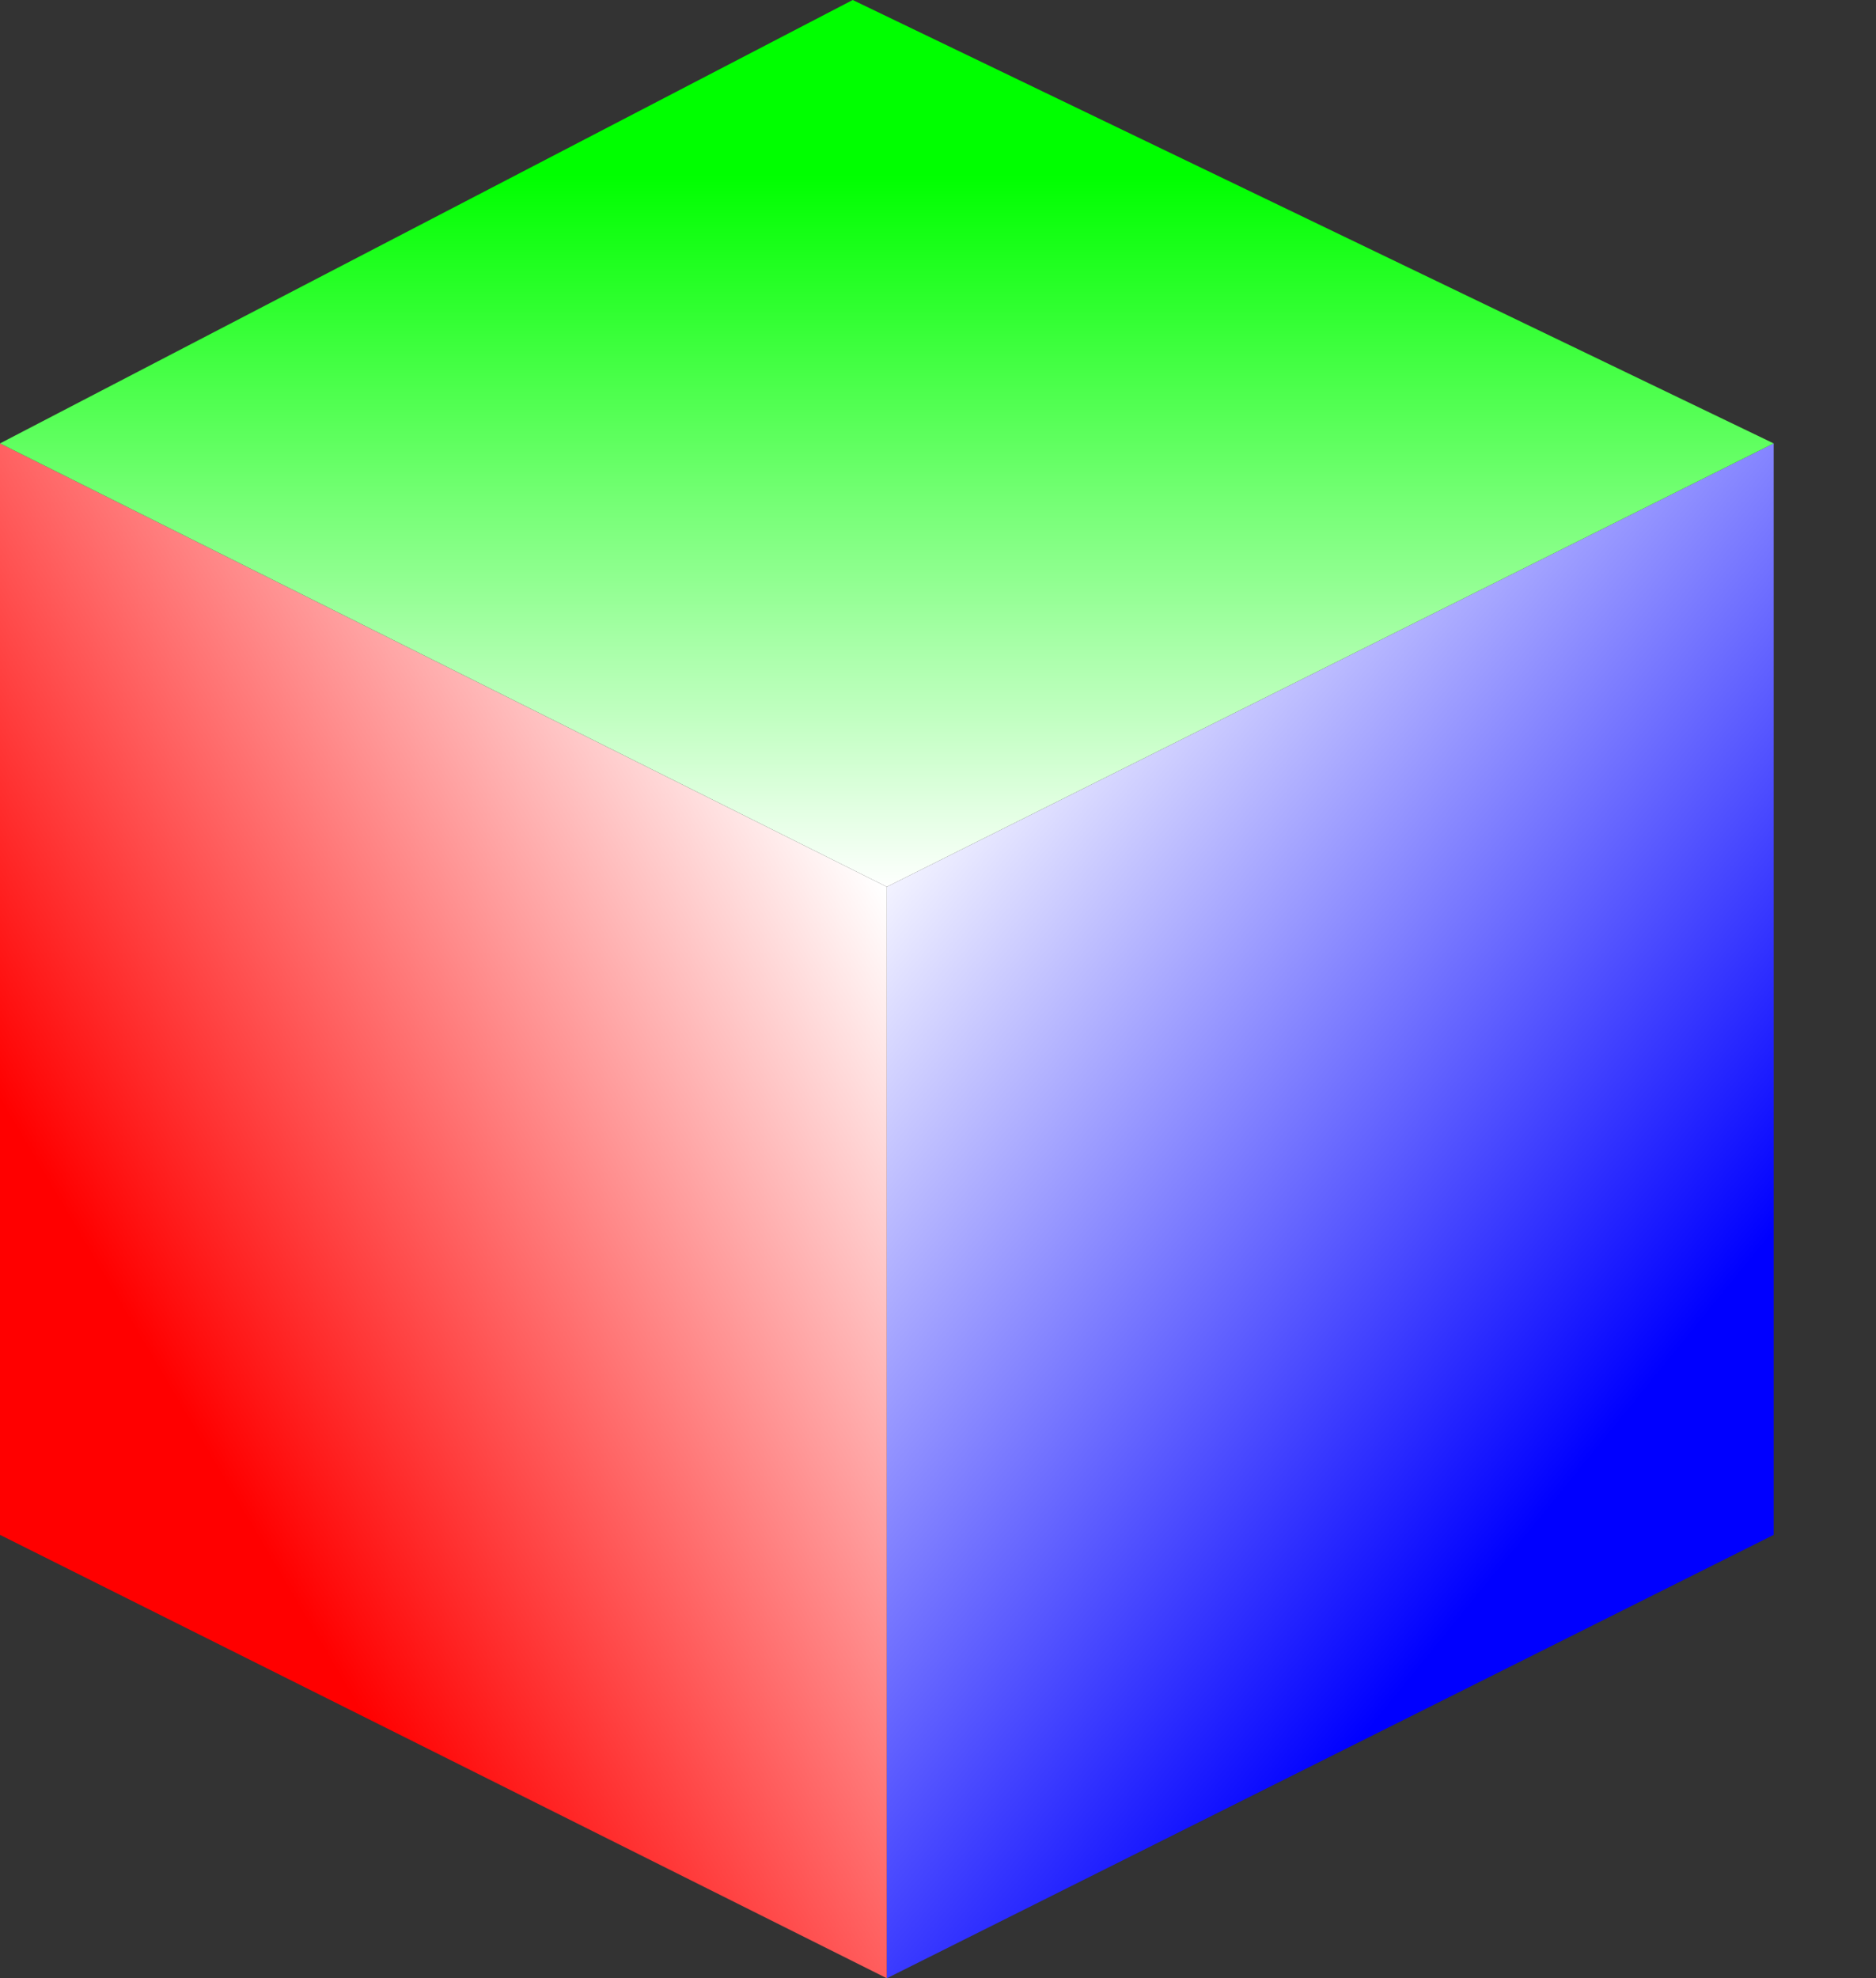 <svg xmlns="http://www.w3.org/2000/svg" viewBox="3 0 55 58">
  <rect x="3" y="0" width="55" height="58" fill="#333333" stroke="none"/>
  <polygon fill="url(#redGrad)" points="29,58 3,45 3,13 29,26" />
  <polygon fill="url(#blueGrad)" points="29,58 55,45 55,13 29,26" />
  <polygon fill="url(#greenGrad)" points="3,13 28,0 55,13 29,26" />
  <linearGradient id="redGrad" gradientTransform="rotate(135 0.5 0.5)">
    <stop stop-color="#FFF" />
    <stop offset="80%" stop-color="#F00" />
  </linearGradient>
  <linearGradient id="blueGrad" gradientTransform="rotate(55 0.5 0.5)">
    <stop stop-color="#FFF" />
    <stop offset="80%" stop-color="#00F" />
  </linearGradient>
  <linearGradient id="greenGrad" gradientTransform="rotate(-90 0.5 0.5)">
    <stop stop-color="#FFF" />
    <stop offset="80%" stop-color="#0F0" />
  </linearGradient>
</svg>
